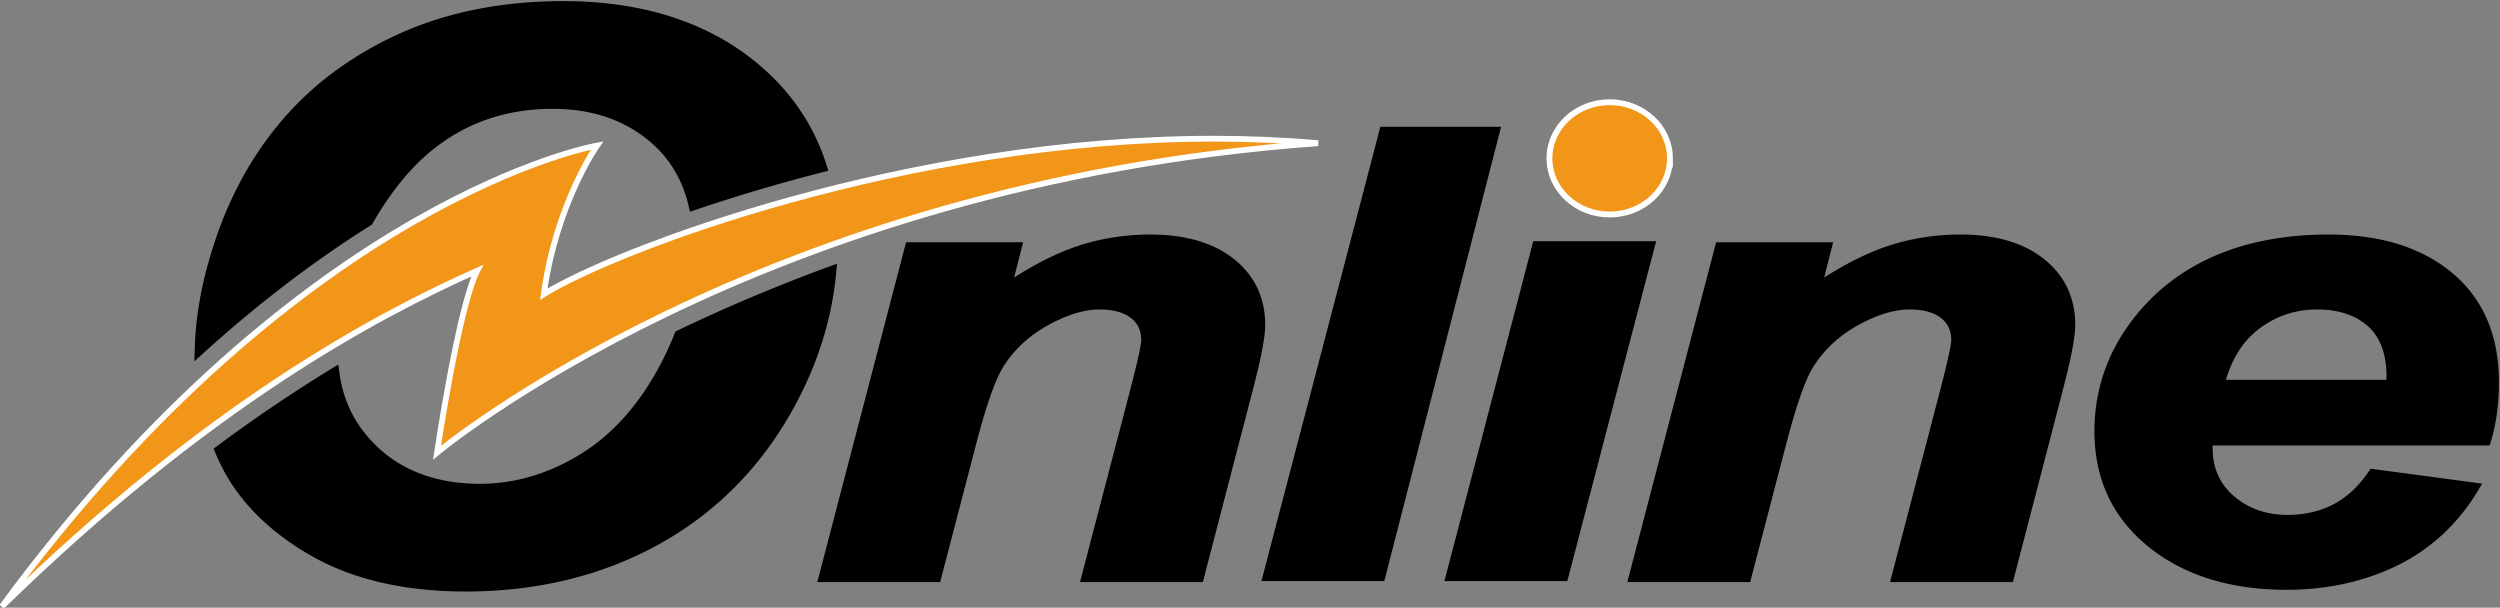 <svg xmlns="http://www.w3.org/2000/svg" width="550" height="133.683" viewBox="0 0 318.036 77.302">
  <rect x="0" y="0" width="318.036" height="77.302" fill="#808080" stroke="none"/>
  <defs>
    <clipPath clipPathUnits="userSpaceOnUse" id="a">
      <path d="M0 793.7h595.28V0H0z"/>
    </clipPath>
  </defs>
  <path d="M160.95 73.557l14.937-57.054h14.598l-14.67 57.054z"/>
  <path d="M190.96 16.135h-15.357l-.144.551-14.745 56.316-.241.921H176.1l.144-.552 14.477-56.316zm-.95.736L175.53 73.19h-14.104l14.744-56.318zM184.229 73.557l11.108-42.503h14.87l-11.106 42.503z"/>
  <path d="M210.685 30.685H195.05l-.142.55-10.916 41.767-.24.922h15.633l.144-.55 10.913-41.766zm-.954.736l-10.913 41.767h-14.112L195.62 31.42z"/>
  <g clip-path="url(#a)" transform="matrix(1.333 0 0 -1.333 -237.806 568.417)">
    <path d="M359.134 371.146l4.737 18.132c.678 2.627 1.022 4.2 1.022 4.68 0 1-.357 1.764-1.092 2.332-.746.58-1.813.872-3.167.872-1.494 0-3.186-.514-5.03-1.53-1.84-1.012-3.307-2.37-4.36-4.034-.768-1.19-1.65-3.674-2.621-7.386l-3.411-13.066h-11.15l8.33 31.876h10.596l-.941-3.71c2.296 1.527 4.477 2.646 6.488 3.33 2.197.743 4.54 1.12 6.966 1.12 3.266 0 5.886-.764 7.787-2.272 1.915-1.523 2.887-3.571 2.887-6.086 0-1.138-.401-3.206-1.226-6.324l-4.662-17.934z"/>
    <path d="M365.501 404.038c-2.456 0-4.829-.382-7.054-1.135-1.86-.631-3.86-1.63-5.959-2.972l.68 2.68.175.689h-11.165l-.108-.413-8.185-31.325-.181-.691h11.722l.107.412 3.358 12.86c.963 3.683 1.832 6.14 2.584 7.303 1.03 1.629 2.463 2.955 4.263 3.946 1.802.992 3.449 1.495 4.896 1.495 1.292 0 2.301-.274 2.998-.814.663-.513.985-1.204.985-2.115 0-.313-.176-1.368-1.013-4.612l-4.647-17.784-.181-.691H370.5l.107.413 4.61 17.727c.83 3.14 1.233 5.232 1.233 6.393 0 2.603-1.006 4.724-2.99 6.302-1.952 1.547-4.629 2.332-7.959 2.332m0-.552c3.22 0 5.757-.74 7.615-2.212 1.856-1.476 2.782-3.431 2.782-5.87 0-1.102-.405-3.188-1.215-6.254l-4.61-17.728h-10.582l4.647 17.786c.685 2.655 1.031 4.239 1.031 4.75 0 1.08-.398 1.932-1.199 2.55-.799.62-1.91.93-3.336.93-1.549 0-3.27-.521-5.162-1.563-1.893-1.042-3.379-2.42-4.461-4.13-.788-1.22-1.672-3.706-2.655-7.462l-3.357-12.861h-10.58l8.186 31.325h10.028l-1.032-4.07c2.507 1.73 4.848 2.965 7.023 3.703 2.176.737 4.469 1.106 6.877 1.106M406.41 389.898c.015.241.021.435.021.58 0 2.223-.626 3.91-1.862 5.016-1.245 1.107-2.944 1.668-5.05 1.668-2.117 0-4.04-.646-5.716-1.92-1.595-1.212-2.716-3.009-3.334-5.344zm-9.807-19.49c-5.3 0-9.675 1.365-13.005 4.057-3.345 2.706-5.042 6.337-5.042 10.791 0 4.338 1.525 8.25 4.532 11.627 4.092 4.564 10.004 6.878 17.572 6.878 4.835 0 8.741-1.217 11.607-3.618 2.88-2.415 4.34-5.836 4.34-10.167 0-2.059-.253-3.942-.75-5.596l-.059-.197h-26.495a7.955 7.955 0 0 1-.019-.49c0-1.993.718-3.619 2.135-4.834 1.428-1.23 3.197-1.852 5.26-1.852 3.4 0 6.09 1.428 7.994 4.244l.095.141 10.063-1.346-.218-.36c-1.862-3.08-4.388-5.424-7.508-6.964-3.113-1.536-6.647-2.314-10.502-2.314"/>
    <path d="M390.832 390.174c.619 2.106 1.672 3.735 3.138 4.849 1.628 1.236 3.494 1.863 5.549 1.863 2.036 0 3.673-.537 4.867-1.598 1.175-1.05 1.77-2.67 1.77-4.81a7.46 7.46 0 0 0-.008-.304zm9.828 13.864c-7.65 0-13.631-2.345-17.777-6.97-3.054-3.43-4.602-7.404-4.602-11.811 0-4.542 1.731-8.244 5.145-11.006 3.379-2.732 7.812-4.118 13.177-4.118 3.898 0 7.472.788 10.625 2.342 3.167 1.564 5.732 3.942 7.622 7.069l.435.72-.835.112-9.475 1.268-.339.046-.192-.284c-1.876-2.774-4.416-4.123-7.765-4.123-1.995 0-3.704.6-5.079 1.785-1.373 1.177-2.04 2.69-2.04 4.625 0 .06.001.133.004.215h26.439l.118.393c.505 1.68.761 3.589.761 5.676 0 4.417-1.492 7.908-4.437 10.378-2.918 2.444-6.883 3.683-11.785 3.683m-10.546-14.416h16.556c.024.373.038.658.038.856 0 2.32-.653 4.058-1.955 5.222-1.303 1.159-3.049 1.739-5.234 1.739-2.19 0-4.15-.66-5.883-1.977-1.733-1.316-2.907-3.265-3.522-5.84m10.546 13.864c4.794 0 8.603-1.186 11.431-3.554 2.826-2.371 4.239-5.69 4.239-9.955 0-2.046-.247-3.886-.737-5.517h-26.547c-.027-.335-.038-.59-.038-.767 0-2.085.743-3.767 2.231-5.043 1.487-1.28 3.301-1.918 5.44-1.918 3.512 0 6.255 1.455 8.222 4.365l9.476-1.268c-1.843-3.05-4.309-5.336-7.394-6.86-3.086-1.521-6.545-2.284-10.38-2.284-5.259 0-9.537 1.332-12.831 3.996-3.294 2.665-4.939 6.189-4.939 10.576 0 4.287 1.486 8.102 4.461 11.443 4.056 4.524 9.845 6.786 17.366 6.786"/>
    <path d="M337.77 411.306c0-2.96-2.575-5.357-5.75-5.357-3.178 0-5.751 2.398-5.751 5.357s2.573 5.359 5.752 5.359c3.174 0 5.75-2.4 5.75-5.36" fill="#f2961a"/>
    <path d="M337.77 411.306c0-2.96-2.575-5.357-5.75-5.357-3.178 0-5.751 2.398-5.751 5.357s2.573 5.359 5.752 5.359c3.174 0 5.75-2.4 5.75-5.36z" fill="none" stroke="#fff" stroke-width=".559"/>
    <path d="M178.577 368.534c19.63 19.177 35.583 27.692 45.363 32.053-1.777-3.476-3.838-17.375-3.838-17.375s30.71 25.678 84.092 29.541c-3.312.295-6.638.43-9.943.43-29.243 0-57.129-10.6-63.955-14.837 1.177 8.623 5.083 14.182 5.083 14.182s-27.995-4.857-56.802-43.994" fill="#f2961a" fill-rule="evenodd"/>
    <path d="M178.577 368.534c19.63 19.177 35.583 27.692 45.363 32.053-1.777-3.476-3.838-17.375-3.838-17.375s30.71 25.678 84.092 29.541c-3.312.295-6.638.43-9.943.43-29.243 0-57.129-10.6-63.955-14.837 1.177 8.623 5.083 14.182 5.083 14.182s-27.995-4.857-56.802-43.994z" fill="none" stroke="#fff" stroke-width=".552"/>
    <path d="M281.83 371.146l4.734 18.132c.846 3.256 1.023 4.343 1.023 4.68 0 1-.356 1.763-1.09 2.333-.747.579-1.814.872-3.168.872-1.494 0-3.186-.515-5.029-1.53-1.842-1.012-3.31-2.37-4.363-4.035-.769-1.195-1.65-3.68-2.62-7.386l-3.407-13.066h-11.155l8.33 31.877h10.6l-.944-3.71c2.296 1.527 4.476 2.646 6.49 3.329 2.195.743 4.538 1.12 6.965 1.12 3.268 0 5.887-.764 7.785-2.272 1.916-1.524 2.888-3.572 2.888-6.086 0-1.135-.4-3.203-1.226-6.324l-4.66-17.934z"/>
    <path d="M288.196 404.038c-2.457 0-4.83-.382-7.054-1.135-1.86-.631-3.86-1.63-5.96-2.971l.682 2.679.175.689H264.872l-.108-.413-8.186-31.325-.18-.691h11.725l.107.412 3.354 12.86c.963 3.678 1.832 6.136 2.584 7.304 1.03 1.629 2.464 2.954 4.265 3.945 1.802.992 3.45 1.495 4.896 1.495 1.292 0 2.301-.274 3-.814.66-.514.982-1.205.982-2.115 0-.263-.132-1.212-1.014-4.611l-4.645-17.785-.18-.691h11.723l.107.413 4.608 17.727c.83 3.142 1.234 5.234 1.234 6.393 0 2.603-1.006 4.723-2.99 6.302-1.949 1.547-4.626 2.332-7.958 2.332m0-.552c3.221 0 5.758-.74 7.613-2.212 1.856-1.476 2.783-3.431 2.783-5.87 0-1.102-.406-3.188-1.216-6.254l-4.608-17.728h-10.582l4.645 17.786c.69 2.655 1.032 4.239 1.032 4.75 0 1.08-.399 1.932-1.196 2.55-.8.62-1.914.93-3.338.93-1.548 0-3.27-.521-5.162-1.563-1.895-1.042-3.38-2.42-4.463-4.13-.785-1.22-1.67-3.706-2.654-7.462l-3.354-12.861h-10.584l8.187 31.325h10.03l-1.035-4.07c2.507 1.73 4.85 2.965 7.025 3.703 2.175.737 4.467 1.106 6.877 1.106M222.823 370.244c-5.793 0-10.729 1.152-14.67 3.424-3.944 2.274-6.78 5.138-8.434 8.512a28.72 28.72 0 0 0-.515 1.125l-.087.201.176.131a147.62 147.62 0 0 0 10.814 7.318l.361.222.056-.42c.373-2.778 1.604-5.18 3.661-7.147 2.526-2.413 5.901-3.637 10.033-3.637 3.367 0 6.651.973 9.761 2.891 3.11 1.918 5.72 4.87 7.76 8.776.47.904.894 1.833 1.296 2.84l.04.1.097.047a163.891 163.891 0 0 0 14.383 6.066l.411.151-.04-.436c-.437-4.665-1.948-9.242-4.49-13.602-3.08-5.289-7.324-9.416-12.612-12.267-5.285-2.85-11.34-4.295-18-4.295"/>
    <path d="M258.282 401.253l-.822-.3a164.743 164.743 0 0 1-14.407-6.077l-.194-.094-.08-.199c-.398-.999-.82-1.92-1.286-2.816-2.015-3.86-4.592-6.777-7.66-8.669-3.064-1.89-6.3-2.849-9.615-2.849-4.058 0-7.37 1.198-9.842 3.561-2.011 1.921-3.214 4.27-3.577 6.983l-.113.84-.723-.443a147.857 147.857 0 0 1-10.834-7.332l-.352-.26.175-.403c.164-.379.335-.759.52-1.138 1.677-3.423 4.55-6.326 8.543-8.629 3.984-2.296 8.966-3.46 14.809-3.46 6.706 0 12.806 1.456 18.132 4.327 5.333 2.876 9.613 7.04 12.72 12.371 2.562 4.396 4.084 9.01 4.524 13.716zm-.631-.82c-.433-4.62-1.906-9.119-4.452-13.489-3.071-5.27-7.24-9.322-12.505-12.162-5.267-2.84-11.224-4.262-17.87-4.262-5.774 0-10.618 1.13-14.533 3.387-3.915 2.258-6.688 5.055-8.323 8.393-.182.371-.35.744-.51 1.115a146.617 146.617 0 0 0 10.793 7.304c.38-2.834 1.615-5.275 3.743-7.308 2.59-2.476 5.999-3.714 10.224-3.714 3.436 0 6.738.977 9.906 2.931 3.168 1.955 5.787 4.917 7.859 8.884.5.961.929 1.914 1.309 2.866 4.23 2.03 9.03 4.1 14.359 6.055M197.264 393.226c.087 2.948.638 6.056 1.64 9.24 1.44 4.699 3.667 8.837 6.621 12.297 2.957 3.463 6.735 6.237 11.23 8.246 4.493 2.009 9.676 3.028 15.404 3.028 7.693 0 14.001-2.093 18.75-6.221 2.922-2.543 4.976-5.644 6.105-9.218l.088-.278-.283-.073a166.462 166.462 0 0 1-12.083-3.578l-.287-.098-.07.296c-.567 2.386-1.712 4.38-3.406 5.928-2.555 2.332-5.862 3.514-9.828 3.514-6.105 0-11.142-2.488-14.969-7.395a29.758 29.758 0 0 1-2.447-3.667l-.034-.061-.059-.037c-5.38-3.374-10.734-7.457-15.91-12.136l-.48-.433z"/>
    <path d="M232.16 426.313c-5.768 0-10.989-1.027-15.519-3.052-4.53-2.026-8.342-4.825-11.326-8.32-2.978-3.488-5.225-7.659-6.677-12.397-1.007-3.204-1.562-6.337-1.65-9.31l-.038-1.294.96.869c5.166 4.667 10.506 8.741 15.873 12.106l.118.074.07.122a29.662 29.662 0 0 0 2.422 3.634c3.773 4.836 8.736 7.288 14.752 7.288 3.895 0 7.14-1.158 9.642-3.443 1.652-1.509 2.77-3.456 3.323-5.788l.14-.59.575.195a166.266 166.266 0 0 0 12.063 3.573l.565.145-.176.556c-1.144 3.623-3.226 6.766-6.188 9.343-4.799 4.173-11.168 6.289-18.93 6.289m0-.552c7.661 0 13.85-2.051 18.567-6.154 2.904-2.525 4.91-5.558 6.025-9.092a166.856 166.856 0 0 1-12.104-3.585c-.576 2.428-1.726 4.459-3.488 6.068-2.62 2.392-5.958 3.587-10.014 3.587-6.224 0-11.287-2.501-15.187-7.501a29.925 29.925 0 0 1-2.469-3.701c-4.82-3.024-10.219-6.987-15.949-12.165.086 2.912.621 5.967 1.626 9.165 1.436 4.686 3.626 8.753 6.57 12.2 2.942 3.446 6.652 6.172 11.131 8.174 4.478 2.002 9.575 3.004 15.292 3.004"/>
  </g>
</svg>
